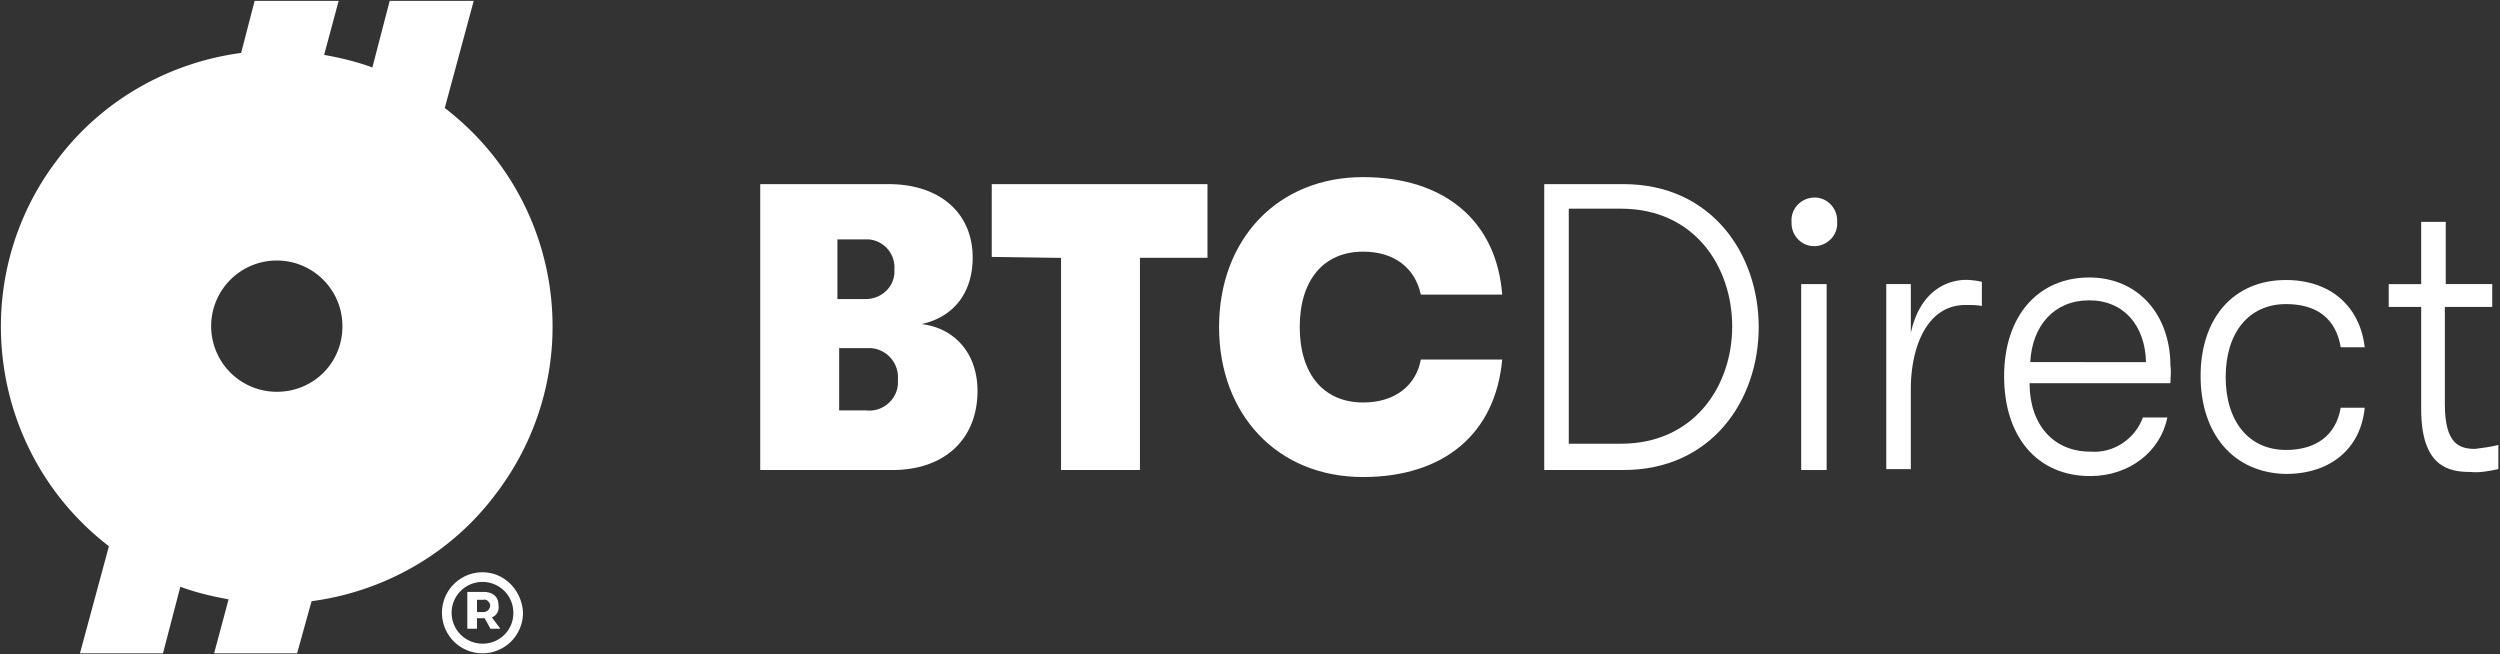 <svg id="ae654d8e-09dc-4902-8f20-8f5d9b10c941" data-name="icon layer" xmlns="http://www.w3.org/2000/svg" viewBox="0 0 2981 780"><rect x="0" y="0" width="2981" height="780" fill="#333333" stroke="none"/><path d="M530.35,128.78,564.86,1H464.68L444,80.47c-18.41-6.9-38-11.5-57.52-15L403.82,1H303.64l-16.1,62.11C201.27,74.62,121.8,119.48,68.88,189.75c-110.53,143.89-82.92,351,61,461.57L95.34,779h99l20.7-79.37c18.41,6.9,38,11.5,57.52,15L255.33,779h98.93l17.25-62.11c86.27-11.51,165.74-56.37,218.66-126.53C701.85,445.32,674.24,239.21,530.35,128.78ZM330.1,467.17a78.27,78.27,0,1,1,78.22-78.32h0C408.42,432.66,373.81,467.17,330.1,467.17Z" fill="#fff"/><path d="M594.39,721.57c0-10.14-6.76-15.77-18-15.77H557.23v43.92h11.5V737.17h9.2l6.9,12.55h11.81l-10.13-13.51C592.14,734,595.52,728.32,594.39,721.57Zm-18,8.28h-7.63V715.21h7.84c3.36-1.12,6.72,2.25,7.85,5.63v1A8.05,8.05,0,0,1,576.36,729.85Z" fill="#fff"/><path d="M575.32,682.38a48.31,48.31,0,1,0,48.31,48.31h0C622.48,704.23,601.77,682.38,575.32,682.38Zm0,85.12a36.81,36.81,0,1,1,36.81-36.81h0a36.42,36.42,0,0,1-36,36.81Z" fill="#fff"/><path d="M1098.81,386.44c36.83-8.05,61-35.68,61-79.41,0-52.95-39.13-87.48-100.24-87.48H906.49v340.9h157.69c62.15,0,101.39-36.83,101.39-94.38C1165.57,421,1137.94,391.05,1098.81,386.44Zm-100.3-101h36.87A33.42,33.42,0,0,1,1066.49,321h0v4.59c-1.16,18.35-17.29,32.11-36.87,31H998.51Zm72.16,172.63c-1.15,18.54-18.38,33.6-37.9,31.28h-32.16V415.1h37.9a34.83,34.83,0,0,1,32.16,37.07Z" fill="#fff"/><polygon points="1182.56 306.34 1265.17 307.49 1265.17 560.45 1359.28 560.45 1359.28 307.39 1439.8 307.39 1439.8 219.55 1182.56 219.55 1182.56 306.34" fill="#fff"/><path d="M1625.42,300.07c38.37,0,62.11,20.5,68.8,51.24h97c-6.79-88.89-70-140.12-166-140.12-101.64,0-171.6,74-171.6,178.81,0,103.63,68.91,178.81,171.6,178.81,96,0,158-51.23,166-140.12h-97c-5.64,30.74-30.53,51.24-68.8,51.24-47.38,0-75.61-34.19-75.61-89.93S1577.94,300.07,1625.42,300.07Z" fill="#fff"/><path d="M1935.84,219.55h-94.49v340.9h94.49c104.84,0,161.24-82.87,161.24-170.45S2040.58,219.55,1935.84,219.55Zm-3,309.53h-62.23V248.83h62.23c87.69,0,132.64,69.15,132.64,140.7C2065.39,459.93,2020.45,529.08,1932.86,529.08Z" fill="#fff"/><path d="M2161.7,235.59c-15,1.16-26.61,13.89-25.46,28.93V268c1.16,15,13.89,26.61,28.93,25.45s26.61-13.88,25.45-28.92v-3.47C2189.46,246,2176.74,234.44,2161.7,235.59Z" fill="#fff"/><rect x="2147.75" y="338.76" width="30.33" height="221.69" fill="#fff"/><path d="M2278.46,397.11V338.76h-29.28V559.4h29.28V463.83c0-48.31,18.31-100.18,65.24-100.18,6.87,0,12.59,0,19.46,1.15V336a98.52,98.52,0,0,0-18.31-2.3C2315.19,333.85,2287.72,353.4,2278.46,397.11Z" fill="#fff"/><path d="M2491.18,330.87c-60.59,0-101.48,45.44-101.48,117.79s39.61,119,102.64,119c46.61,0,83.9-29.13,92-69.91h-29.13c-9.32,25.63-35,43.11-62.92,40.78-43.11,0-72.24-31.46-72.24-81.57H2588c0-7,1.16-14,0-21C2587.89,375.15,2549.44,330.87,2491.18,330.87Zm-70.3,100.85c2.3-43.71,28.76-73.61,70.17-73.61s66.72,29.9,67.87,73.72Z" fill="#fff"/><path d="M2725.89,362.59c36.6,0,59.47,17.15,65.19,51.46h28.59c-5.72-49.18-41.17-80.16-93.88-80.16-62.9,0-101.79,45.75-101.79,114.47S2662.89,564,2725.79,565.12c53.75,0,89.31-30.88,93.88-78.92h-28.59c-5.72,33.17-29.74,50.32-65.19,50.32-44.6,0-72-34.3-72-86.91S2681.29,362.59,2725.89,362.59Z" fill="#fff"/><path d="M2951.25,535.26c-19.72,0-36-7-36-53.35V366h56.47V338.76h-55.42V264.52h-29.28v74.24h-38.69V366h38.69V488c0,69,33.36,74.77,58.66,74.77,11.51,1.15,23-1.15,33.36-3.45V530.51C2969.8,532.94,2960.52,534.1,2951.25,535.26Z" fill="#fff"/></svg>